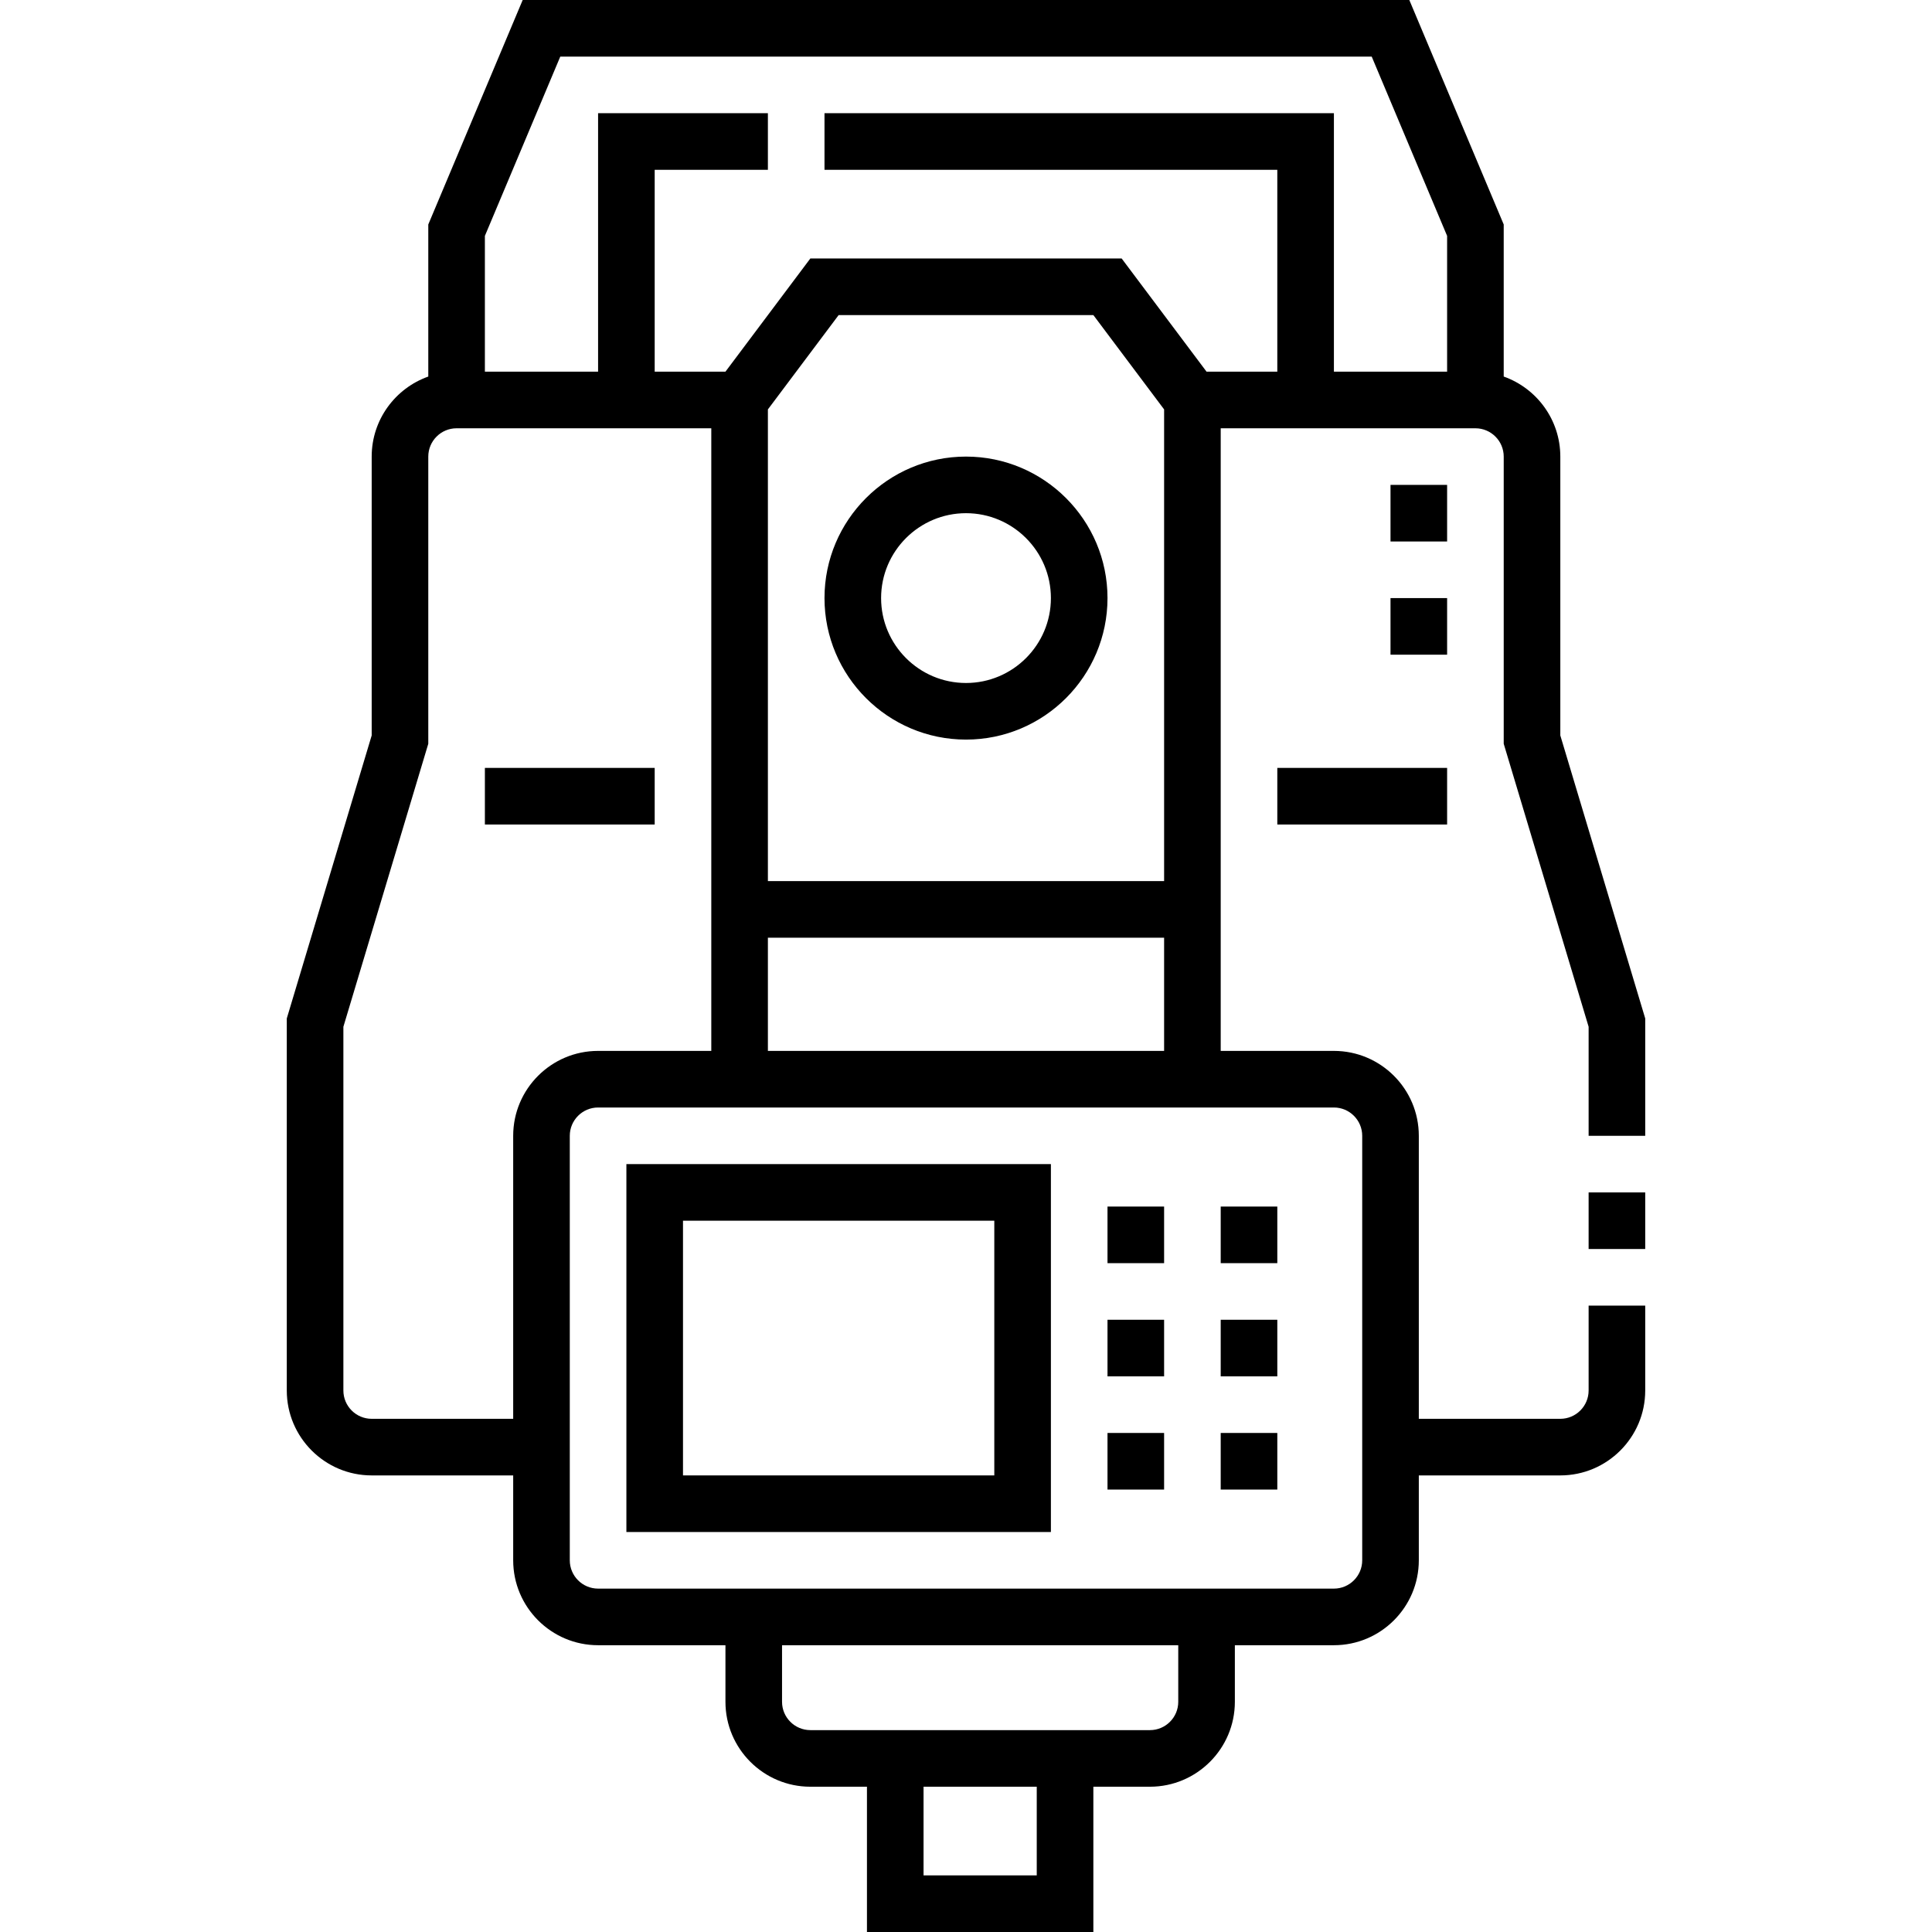 <svg id="Capa_1" enable-background="new 0 0 512 512" height="512" viewBox="0 0 512 512" width="512" xmlns="http://www.w3.org/2000/svg"><g><path d="m413.5 194.902v-73.902c0-9.777-6.27-18.114-15-21.21v-40.302l-25.018-59.488h-234.964l-25.018 59.488v40.302c-8.729 3.096-15 11.432-15 21.21v73.902l-22.5 74.999v98.599c0 12.407 10.093 22.5 22.5 22.5h37.5v22.5c0 12.406 10.093 22.5 22.5 22.5h33.75v15c0 12.406 10.094 22.5 22.5 22.5h15v38.5h60v-38.5h15c12.407 0 22.5-10.094 22.5-22.5v-15h26.25c12.407 0 22.5-10.093 22.5-22.5v-22.5h37.5c12.407 0 22.5-10.093 22.5-22.5v-22.5h-15v22.5c0 4.136-3.364 7.5-7.5 7.5h-37.5v-75c0-12.407-10.093-22.5-22.5-22.5h-30v-165h67.5c4.135 0 7.5 3.364 7.5 7.5v76.104l22.5 74.999v28.897h15v-31.099zm-315 181.098c-4.136 0-7.5-3.364-7.5-7.5v-96.398l22.5-74.999v-76.103c0-4.136 3.364-7.5 7.5-7.5h67.5v165h-30c-12.407 0-22.5 10.093-22.5 22.5v75zm210-142.5h-105v-125l18.75-25h67.501l18.75 25v125zm-33.75 263.5h-30v-23.5h30zm37.5-46c0 4.136-3.364 7.5-7.5 7.5h-90c-4.136 0-7.5-3.364-7.5-7.5v-15h105zm48.75-150v112.5c0 4.135-3.364 7.5-7.5 7.5h-195c-4.136 0-7.5-3.364-7.5-7.5v-112.5c0-4.136 3.364-7.5 7.5-7.5h195c4.136 0 7.5 3.364 7.5 7.5zm-157.5-22.5v-30h105v30zm116.25-180-22.5-30h-82.5l-22.5 30h-18.75v-53.5h30v-15h-45v68.5h-30v-35.986l19.981-47.514h215.037l19.982 47.514v35.986h-30v-68.5h-135v15h120v53.5z"/><path d="m421 316h15v15h-15z"/><path d="m256 121c-20.678 0-37.5 16.823-37.5 37.5s16.822 37.5 37.5 37.5 37.5-16.822 37.5-37.5-16.822-37.5-37.5-37.5zm0 60c-12.407 0-22.5-10.093-22.5-22.5s10.093-22.5 22.5-22.5 22.5 10.094 22.5 22.5-10.093 22.5-22.5 22.5z"/><path d="m128.5 203.502h45v15h-45z"/><path d="m338.5 203.502h45v15h-45z"/><path d="m368.5 158.5h15v15h-15z"/><path d="m368.5 128.5h15v15h-15z"/><path d="m278.5 308.499h-112.5v97.501h112.5zm-15 82.501h-82.5v-67.501h82.5z"/><path d="m293.5 319.75h15v15h-15z"/><path d="m293.5 349.75h15v15h-15z"/><path d="m293.5 379.75h15v15h-15z"/><path d="m323.5 379.75h15v15h-15z"/><path d="m323.5 319.75h15v15h-15z"/><path d="m323.5 349.75h15v15h-15z"/></g></svg>